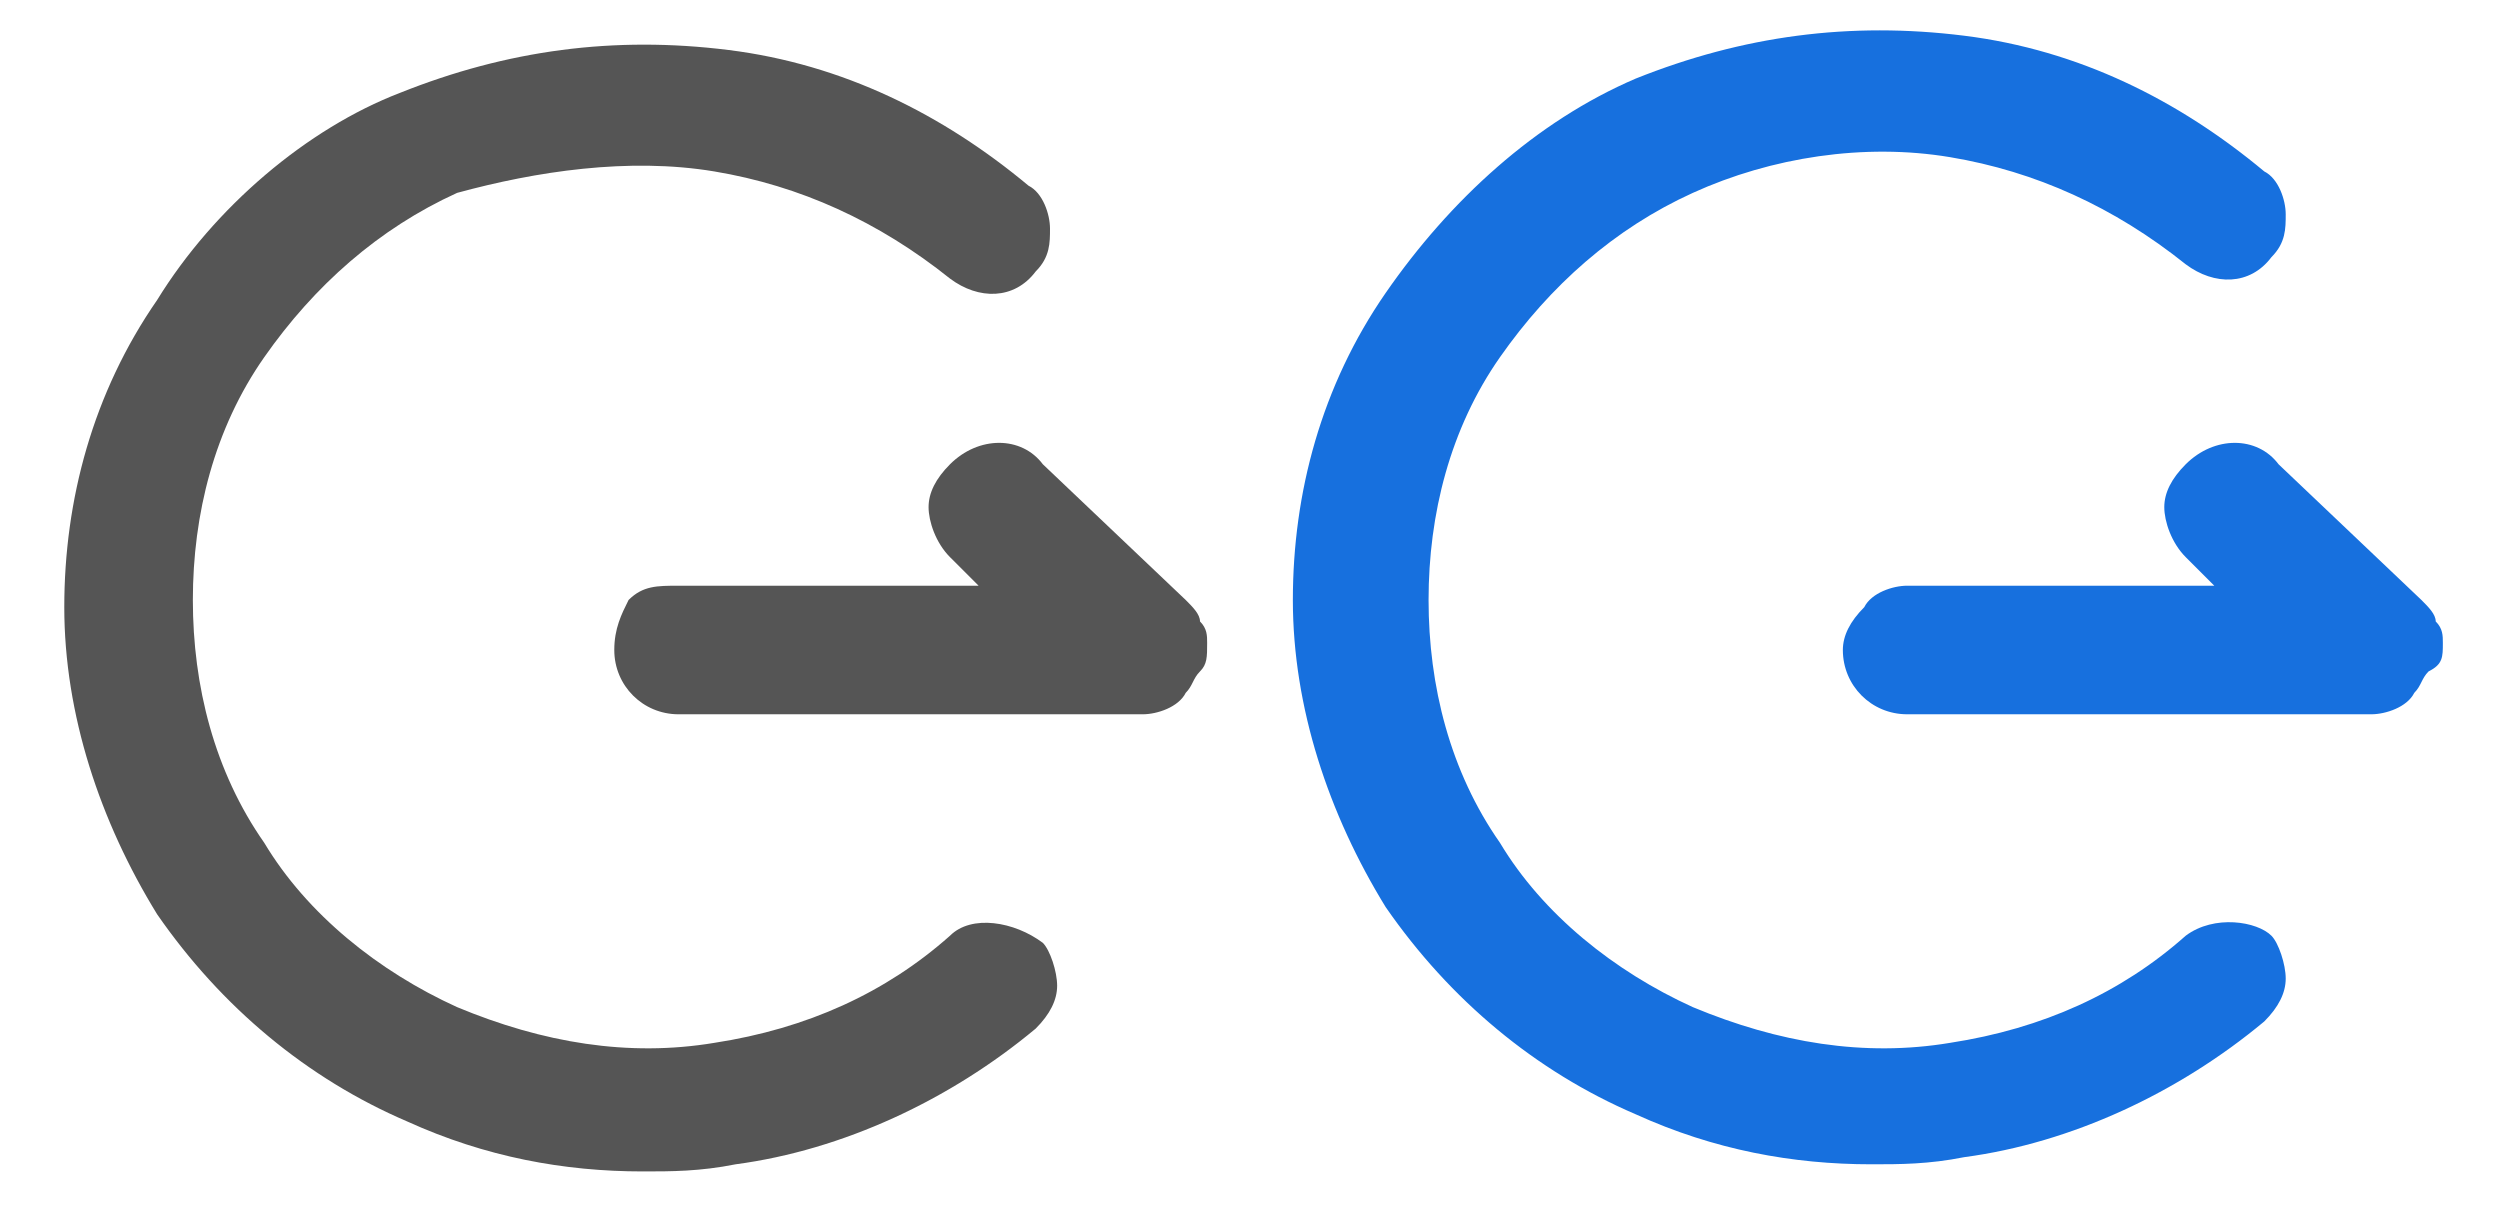 <?xml version="1.0" encoding="utf-8"?>
<!-- Generator: Adobe Illustrator 26.0.0, SVG Export Plug-In . SVG Version: 6.00 Build 0)  -->
<svg version="1.1" id="图层_1" xmlns="http://www.w3.org/2000/svg" xmlns:xlink="http://www.w3.org/1999/xlink" x="0px" y="0px"
	 viewBox="0 0 35 17" style="enable-background:new 0 0 35 17;" xml:space="preserve">
<style type="text/css">
	.st0{fill:#555555;}
	.st1{fill:#1770DE;}
</style>
<g>
	<path class="st0" d="M13.3,13.1c-0.9,0.8-2,1.3-3.3,1.5c-1.2,0.2-2.4,0-3.6-0.5c-1.1-0.5-2.1-1.3-2.7-2.3c-0.7-1-1-2.2-1-3.4
		c0-1.2,0.3-2.4,1-3.4c0.7-1,1.6-1.8,2.7-2.3C7.5,2.4,8.8,2.2,10,2.4c1.2,0.2,2.3,0.7,3.3,1.5c0.4,0.3,0.9,0.3,1.2-0.1
		c0.2-0.2,0.2-0.4,0.2-0.6c0-0.2-0.1-0.5-0.3-0.6c-1.2-1-2.6-1.7-4.2-1.9c-1.6-0.2-3.1,0-4.6,0.6C4.3,1.8,3,2.9,2.2,4.2
		C1.3,5.5,0.9,7,0.9,8.5c0,1.5,0.5,3,1.3,4.3c0.9,1.3,2.1,2.3,3.5,2.9c1.1,0.5,2.2,0.7,3.3,0.7c0.4,0,0.8,0,1.3-0.1
		c1.5-0.2,3-0.9,4.2-1.9c0.2-0.2,0.3-0.4,0.3-0.6c0-0.2-0.1-0.5-0.2-0.6C14.2,12.9,13.6,12.8,13.3,13.1z"/>
	<path class="st0" d="M16.9,9c0-0.1,0-0.2-0.1-0.3c0-0.1-0.1-0.2-0.2-0.3l-2-1.9c-0.3-0.4-0.9-0.4-1.3,0c-0.2,0.2-0.3,0.4-0.3,0.6
		c0,0.2,0.1,0.5,0.3,0.7l0.4,0.4H9.5C9.2,8.2,9,8.2,8.8,8.4C8.7,8.6,8.6,8.8,8.6,9.1c0,0.5,0.4,0.9,0.9,0.9H16
		c0.2,0,0.5-0.1,0.6-0.3c0.1-0.1,0.1-0.2,0.2-0.3C16.9,9.3,16.9,9.2,16.9,9L16.9,9L16.9,9z"/>
</g>
<g>
	<path class="st1" d="M30.6,13.1c-0.9,0.8-2,1.3-3.3,1.5c-1.2,0.2-2.4,0-3.6-0.5c-1.1-0.5-2.1-1.3-2.7-2.3c-0.7-1-1-2.2-1-3.4
		c0-1.2,0.3-2.4,1-3.4c0.7-1,1.6-1.8,2.7-2.3c1.1-0.5,2.4-0.7,3.6-0.5c1.2,0.2,2.3,0.7,3.3,1.5c0.4,0.3,0.9,0.3,1.2-0.1
		c0.2-0.2,0.2-0.4,0.2-0.6c0-0.2-0.1-0.5-0.3-0.6c-1.2-1-2.6-1.7-4.2-1.9c-1.6-0.2-3.1,0-4.6,0.6c-1.4,0.6-2.6,1.7-3.5,3
		c-0.9,1.3-1.3,2.8-1.3,4.3c0,1.5,0.5,3,1.3,4.3c0.9,1.3,2.1,2.3,3.5,2.9c1.1,0.5,2.2,0.7,3.3,0.7c0.4,0,0.8,0,1.3-0.1
		c1.5-0.2,3-0.9,4.2-1.9c0.2-0.2,0.3-0.4,0.3-0.6c0-0.2-0.1-0.5-0.2-0.6C31.6,12.9,31,12.8,30.6,13.1z"/>
	<path class="st1" d="M34.2,9c0-0.1,0-0.2-0.1-0.3c0-0.1-0.1-0.2-0.2-0.3l-2-1.9c-0.3-0.4-0.9-0.4-1.3,0c-0.2,0.2-0.3,0.4-0.3,0.6
		c0,0.2,0.1,0.5,0.3,0.7l0.4,0.4h-4.3c-0.2,0-0.5,0.1-0.6,0.3c-0.2,0.2-0.3,0.4-0.3,0.6c0,0.5,0.4,0.9,0.9,0.9h6.5
		c0.2,0,0.5-0.1,0.6-0.3c0.1-0.1,0.1-0.2,0.2-0.3C34.2,9.3,34.2,9.2,34.2,9L34.2,9L34.2,9z"/>
</g>
</svg>

